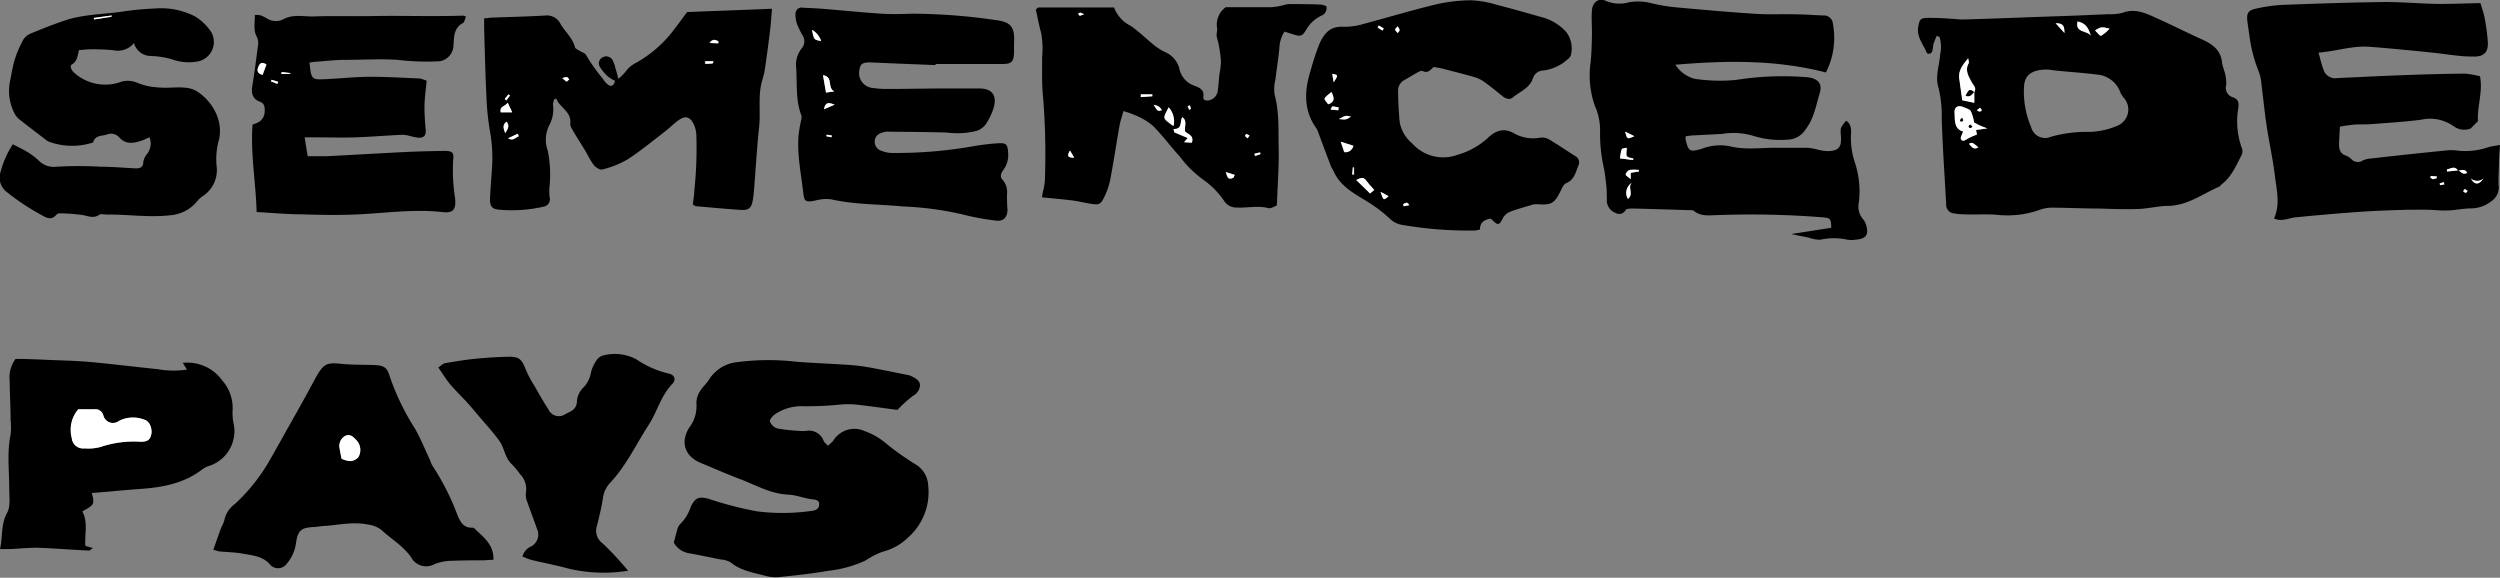 <svg xmlns="http://www.w3.org/2000/svg" viewBox="0 0 348.76 80.6"><rect x="0" y="0" width="348.76" height="80.6" fill="#808080" stroke="none"/><defs><style>.cls-1{fill:#fff;}</style></defs><g id="Calque_2" data-name="Calque 2"><g id="Calque_1-2" data-name="Calque 1"><path d="M270.17,5c-.15.4-.34.79-.46,1.19a6.14,6.14,0,0,1-.17,1c-.16.34-.63.46-.78.1-.48-1.15-1.4-2.14-1.16-3.55.17-.94.24-1.19,1.19-1.24a31.49,31.49,0,0,1,3.22.11c.61,0,1.22.12,1.82.11,2.68-.07,5.36-.17,8-.27s5.08-.18,7.62-.27l4.65-.2a7,7,0,0,0,2-.19c1.86-.71,3.41.14,5,.85,2.06.93,4.07,1.95,6.13,2.88,1.45.65,2.59,1.49,2.76,3.23.06.55.33,1.08.44,1.63a5,5,0,0,1,.13,1.48,1.38,1.38,0,0,0,.9,1.7c.83.27.89.79.79,1.54a10.89,10.89,0,0,0,.49,5.54,1.27,1.27,0,0,1,0,.94c-.79,1.48-1.41,3.09-2.83,4.15-.12.08-.18.25-.3.3-2.32,1-4.39,2.63-7.09,2.69-1.41,0-2.81.39-4.21.43-1.84.07-3.67,0-5.51-.06-2.17,0-4.33-.11-6.5-.12a4.94,4.94,0,0,0-1.66.27,13.31,13.31,0,0,1-6,.73c-1.54-.13-3.11,0-4.66-.07a9.33,9.33,0,0,1-1.39-.13,1.19,1.19,0,0,1-1.09-1.26c-.21-3.95-.49-7.89-.62-11.84a16.82,16.82,0,0,0-.46-4.47c-.48-1.55.14-3.07.24-4.61a4.8,4.8,0,0,0-.09-2.44Zm5.25,7.82,0,0c.38-.58-.1-.94-.34-1.38-.46-.83-1-1.66-.42-2.68.09-.16-.05-.45-.08-.68-.7.85-1.4,1.64-1.25,2.76s.28,2,.43,3.09l1.68.39Zm10.19-3.12c-2.15,0-3.16.75-3.25,2.39a12.55,12.55,0,0,0,1,5.67,2,2,0,0,0,2.72,1.33,18.26,18.26,0,0,1,5.44-.69,10.52,10.52,0,0,0,3.84-.85,2.44,2.44,0,0,0,1-3.81,3.62,3.62,0,0,1-.55-.81,3.76,3.76,0,0,0-3.27-2.53c-1.86-.23-3.74-.36-5.61-.54C286.45,9.8,285.93,9.73,285.61,9.69Zm-11.75,8.65c-.13.42-.42.86-.3,1.07.24.43.61.13.95-.08a10.39,10.39,0,0,1,1.27-.56l-.12-.64,1.57-.22c-.45-.17-.77-.28-1.07-.42s-.64-.34-.77-.4a6.59,6.59,0,0,0-.47-1.6c-.18-.27-.64-.38-1-.54-.73-.32-1.29-.06-1.26.68C272.73,16.72,272.56,18,273.86,18.34ZM291.67,5c-.26-1-.65-1.81-1.84-2C289.44,4.65,291.24,4.23,291.67,5Zm2.62-1c-1.14-.27-1.14-.27-2,.2.31.3.69.81.84.75A5.19,5.19,0,0,0,294.29,4ZM288,4.6c0-1.08-.24-1.35-1.23-1.36Zm-12,16c-.83-.71-.83-.71-1.32-.51C275,20.41,275.29,21,276,20.55Zm-.21-5.17c.18.08.3.18.42.17s.2-.12.3-.18l-.25-.36Z"/><path d="M254.72,10.11c-6.85-1.77-13.75-1.7-21-1.08A4.56,4.56,0,0,0,236.44,11a24,24,0,0,0,5.75.15,41.89,41.89,0,0,1,10-.37c1.45.19,2.08.89,1.66,2.25-.53,1.74-.81,3.57-2,5.07a3,3,0,0,1-2.46,1.38,12.52,12.52,0,0,1-4.74-.51,9.53,9.53,0,0,0-4.32-.3c-1.36.09-2.72.14-4.08.22-.36,0-.72.08-1.09.12a1.8,1.8,0,0,0,0,.49c.38,1.63.58,1.74,2.24,1.26a7.1,7.1,0,0,1,3.85-.37c2.27.59,4.6.17,6.9.23,1.37,0,2.73,0,4.1,0a9.28,9.28,0,0,1,1.24.23,6.54,6.54,0,0,0,1.37.23c1.66,0,2.08-.52,1.95-2.17-.08-1.09-.08-1.09.73-2.07.82.53.7,1.42.67,2.13a10.75,10.75,0,0,0,.54,3.67,12.75,12.75,0,0,1,.57,5.57,2.74,2.74,0,0,0,.59,2.38,2,2,0,0,1,.4.74c.45,1.44,0,2-1.46,2.11a3.88,3.88,0,0,1-1.13,0,8.72,8.72,0,0,0-3.77,0,4.38,4.38,0,0,1-1.59-.28l-2.48-.51,5.58-.87c0-1.24-.11-1.37-1.16-1.46A126.13,126.13,0,0,0,239.83,30c-1.19,0-2.45.29-3.52-.58-.15-.13-.45-.1-.68-.1q-3.88-.13-7.78-.23c-.36,0-.88,0-1.06.19a1,1,0,0,1-1.45.4,1.84,1.84,0,0,1-1.18-1.61c0-.76,0-1.51-.08-2.26s-.17-1.49-.3-2.22a21.39,21.39,0,0,1-.56-5.31,8.51,8.51,0,0,0-.74-3.55,12.75,12.75,0,0,1-.57-6.12c.11-1.21.15-2.43.17-3.65s-.09-2.34,0-3.51,1-1.83,2-1.3a4.85,4.85,0,0,0,3.16.17,7.39,7.39,0,0,1,3.07.11,23.82,23.82,0,0,0,3.46.59c3.71.34,7.42.67,11.13.91,2,.13,3.95,0,5.93.08,1.18,0,2.35.11,3.53.15a1.25,1.25,0,0,1,1.34,1.17A10.62,10.62,0,0,1,254.72,10.11Zm-26.9,12.22.09-.21c-.32-.11-.78-.14-.92-.37s0-.7,0-1.14c-.24.06-.65.07-.7.22A6.23,6.23,0,0,0,226,22.1Zm-.72,5.41c.94-.69-.16-1.69.6-2.26A1.64,1.64,0,0,0,227.1,27.74Zm1.54-3.82v-.21a5.72,5.72,0,0,0-1.31,0,.94.94,0,0,0-.53.63c0,.14.36.35.7.66v-.91ZM228,19l-1.29-.64C227,19.46,227,19.46,228,19Z"/><path d="M96.65,28.52c.07-.61.19-1.29.22-2a56.65,56.65,0,0,0,.27-7.81,4,4,0,0,0-.34-1.34c-.57-1.15-1.2-1.29-2.25-.52-.64.48-1.21,1.05-1.84,1.54-1.72,1.32-3.39,2.71-5.2,3.87A13.39,13.39,0,0,1,84,23.65c-.3.08-.87-.28-1.14-.59a12.32,12.32,0,0,1-1-1.67c-.58-1-1.19-1.9-1.76-2.87-.23-.41-.58-.88-.54-1.29.16-1.7-1.48-2.2-1.94-3.46l-.29.07a2.51,2.51,0,0,0-.19.71,4.82,4.82,0,0,1-.55,3A4.45,4.45,0,0,0,76.41,21a16.61,16.61,0,0,1,.26,4.92,7.2,7.2,0,0,0,0,1.54,1.07,1.07,0,0,1-.87,1.38,19.76,19.76,0,0,1-6.18.41c-1-.08-1.3-.51-1.26-1.53.06-1.5.2-3,.29-4.49a20.59,20.59,0,0,0-.29-4.89,35.65,35.65,0,0,1-.49-4.62c-.16-3.24-.23-6.48-.33-9.72,0-.45,0-.91,0-1.45.43,0,.74-.08,1-.09,2.5-.09,5-.15,7.49-.29a2.12,2.12,0,0,1,2.18,1.19c.63,1.09,1.67,1.92,2,3.23.06.23.48.39.75.56s.69.28.8.52a22.92,22.92,0,0,0,2.31,3.27,3.07,3.07,0,0,0,.8.91c.49.31.79,0,.93-.57a5.91,5.91,0,0,1-1-.62,6,6,0,0,1-1.14-1.38A.92.92,0,0,1,84.07,8a1,1,0,0,1,1.37.36,4.27,4.27,0,0,1,.42,1.17c.12.39.22.78.41,1.47a8.39,8.39,0,0,0,1-1,3.94,3.94,0,0,1,1.47-1.24,17.09,17.09,0,0,0,4.66-3.84c.83-1,1.58-2.08,2.46-3.24l11.84-.46c-.1,1.11-.15,2-.26,2.94-.21,1.73-.44,3.45-.69,5.17a11,11,0,0,1-.39,1.79c-.67,2.16-.22,4.4-.46,6.6-.31,2.9-.47,5.82-.71,8.73a13.52,13.52,0,0,1-.16,1.41c-.18,1.13-.56,1.5-1.69,1.42-2.11-.13-4.22-.34-6.33-.52C97,28.74,96.87,28.66,96.65,28.52ZM70.83,14.32c-.35.55-1.16.46-1,1.35h1.61Zm-.35,4.26c.36-.62.66-1,.19-1.61C70.06,17.43,70.23,17.89,70.48,18.58Zm1.9.44-.16-.35-1.34.64C71.61,19.74,71.91,19.18,72.38,19Zm27-10.16a1.36,1.36,0,0,0,.1-.27.11.11,0,0,0-.08-.08l-1.07,0,0,.37Zm.8-2.81V5.74c-.35-.13-.71-.46-1.24.24ZM70.41,13.8l.23.21.51-.69-.21-.16Zm8-2.9c.41.35.55.51.59.49a1.85,1.85,0,0,0,.37-.32c-.12-.11-.22-.3-.34-.32A2,2,0,0,0,78.46,10.9Z"/><path d="M200,9.34c-.43.41-.82.94-1.56.56-.15-.07-.46.08-.66.19-.62.34-1.22.71-1.83,1.06a1.65,1.65,0,0,0-.91,1.5c0,1.46.09,2.92.22,4.37A5,5,0,0,0,197,20a5.78,5.78,0,0,0,6.32,1.6,10.68,10.68,0,0,0,4.14-2.26c1.09-1.08,2.27-1.58,3.74-.75a5.37,5.37,0,0,0,3.69.61,2,2,0,0,1,1.21.25c1.25.74,2.45,1.57,3.68,2.34a1,1,0,0,1,.4,1.33c-.37.95-.59,2-1.72,2.45-.36.16-.57.71-.78,1.13-.83,1.68-1.28,1.93-3.18,1.79a2.31,2.31,0,0,0-.83.1c-1,.3-2,.57-3,.95a2,2,0,0,0-1,.87c-.51,1-.67,1.1-1.5.27l-.21-.18c-.86.14-1.51.49-1.49,1.51a4.3,4.3,0,0,1-.75.15,55,55,0,0,1-10.25-.81,3.17,3.17,0,0,1-1.66-.92,20.22,20.22,0,0,0-3.15-2.36C188.91,27,187,26,186.05,23.91c-.11-.26-.29-.49-.39-.75-.62-1.62-1.22-3.25-1.83-4.88a1.93,1.93,0,0,0-.19-.38c-1.81-2.52-1.68-5.25-.82-8A36.78,36.78,0,0,1,184,6.28c.78-1.86,1.73-2.65,3.47-2.54a9.18,9.18,0,0,0,2.78-.41c3.32-.88,6.6-1.88,9.93-2.68a22.56,22.56,0,0,1,5-.61,14.38,14.38,0,0,1,3.59.62c2.19.56,4.36,1.19,6.54,1.8a6.9,6.9,0,0,1,3.18,2,3.77,3.77,0,0,1,.65,3.23,1,1,0,0,1-.41.54,6.13,6.13,0,0,1-3.39,1.6,1.55,1.55,0,0,0-1.49,1.1c-.48,1.39-1.83,1.84-2.82,2.68-.41.35-1,.16-1.43-.2-.8-.65-1.61-1.31-2.45-1.92a4.69,4.69,0,0,0-1.35-.7c-1.54-.45-3.09-.83-4.63-1.23C200.84,9.48,200.42,9.42,200,9.34ZM191.71,26.5c-.47-.54-.83-.92-1.14-1.34s-.74-.38-1.37-.05L191.13,27Zm-6-13.66c-.36.32-.78.55-.95.9-.07.16.33.55.5.81C186.28,14.2,186.12,13.64,185.75,12.84Zm3.05,7.49-1.75-.56.49,1.45A1.12,1.12,0,0,0,188.8,20.33Zm-2-3.72c1,.1,1,.1,1.68-.34C187.73,16.09,187.73,16.09,186.79,16.61Zm5.82,10.15c.38,1.19.38,1.19,1.11.61Zm-6.55-15.28c.65-1,.65-1-.2-1.19Zm.63,3.91.08-.4a8.79,8.79,0,0,0-.87-.15c-.05,0-.13.19-.28.44Zm6.18-11.12.18-.29-.68-.43-.18.29ZM195,3.66c-.19.25-.39.41-.36.51s.23.29.35.44c.09-.13.24-.26.26-.4S195.08,3.93,195,3.66Zm-6.08,19.69-.16,0-.08,1h.24Zm6.87,5.14.07.29.77-.16c-.16-.27-.29-.36-.4-.34A2.2,2.2,0,0,0,195.74,28.49Z"/><path d="M326.43,17.67c-.05.81-.08,1.39-.11,2-.05.88-.05,1.72,1,2.06a2.51,2.51,0,0,1,.71.47,1.19,1.19,0,0,0,1.53.22,3,3,0,0,1,1.23-.31Q336,21.51,341.17,21a5.78,5.78,0,0,1,1.55,0,9.93,9.93,0,0,0,4.46-.48c.44-.13.9-.17,1.58-.3-.05.81-.11,1.44-.13,2.07,0,1.16-.11,2.33-.07,3.49a2.33,2.33,0,0,1-1,2.29,4.62,4.62,0,0,1-2.82,1c-1.08,0-2.16.25-3.24.29s-1.87-.08-2.8-.1-1.88,0-2.82,0c-2.17.07-4.34.13-6.5.28-3.06.21-6.1.48-9.15.78-1,.1-1.88.65-3,.16.88-1.9.39-3.86.15-5.79-.28-2.38-.81-4.73-1.17-7.1-.29-1.94-.48-3.91-.73-5.86a6.22,6.22,0,0,0-.39-1.78,20.38,20.38,0,0,1-1.33-5.31c-.09-.56-.17-1.11-.24-1.67-.13-1.09.08-1.52,1.14-1.75a21.93,21.93,0,0,1,3.78-.54c4.75-.18,9.5-.34,14.26-.4,2.48,0,5,.23,7.46.27,1.87,0,3.75-.07,5.87-.12.17.6.45,1.34.59,2.1a28.29,28.29,0,0,1,.44,3.31c.09,1.32-.44,2-1.74,2.05a20.23,20.23,0,0,1-2.8-.16c-.89-.09-1.77-.23-2.66-.33-1.35-.14-2.71-.29-4.06-.41-1.74-.17-3.47-.33-5.21-.46-2.37-.19-4.62.61-7.15.81.29,1,.45,1.79.76,2.55a1.7,1.7,0,0,0,1.86,1c2.92-.13,5.84-.28,8.76-.39s6-.2,9-.23a11.83,11.83,0,0,1,2.15.37c.43,2.13-.41,4.18-.29,6.28-.34.32-.68.66-1,1a2.51,2.51,0,0,1-2.26-.22,5.69,5.69,0,0,0-4.65-1c-2.33.3-4.68.44-7,.62-.75.06-1.52,0-2.27.06A20.74,20.74,0,0,0,326.43,17.67Zm16.48,6.12c-.5-.73-1-.23-1.55-.17v.31l1.59-.17c.37.18.62.71,1.23.35C343.86,23.47,343.35,23.77,342.91,23.79Zm1.79,1.11c.51.92,1.11.93,1.76,0A1.34,1.34,0,0,1,344.7,24.9Zm-5.59-.34-.06.19c.13.08.25.23.39.24a2.16,2.16,0,0,0,.52-.15l0-.23ZM341,25.73l-.09-.33-.57.2a.7.7,0,0,0,.08.23C340.61,25.81,340.8,25.77,341,25.73Zm2.61.94c.15.1.26.24.36.23s.18-.16.27-.25a1.69,1.69,0,0,0-.38-.28S343.72,26.54,343.61,26.67Z"/><path d="M94,75.71c.17-.66.29-1.18.45-1.69a1.8,1.8,0,0,1,.4-.87,6,6,0,0,0,1.52-2.46c.58-1.23,1.12-1.46,2.44-1.12a49.85,49.85,0,0,0,6.82,1.77,28.66,28.66,0,0,0,7.74-.09c.56-.09.88-.33.91-.87s-.38-.66-.85-.71c-1.19-.11-2.29-.62-3.51-.67-2.41-.11-4.5-1.34-6.69-2.17-1.85-.7-3.65-1.49-5.47-2.25-2.24-.93-2.88-2.87-1.61-4.93a4.92,4.92,0,0,0,1-3.44,3,3,0,0,1,.54-1.68c.32-.56.87-1,1.21-1.56a5.28,5.28,0,0,1,3.94-2.45,34,34,0,0,1,8.31-.05c2.39.18,4.78.27,7.17.43a26.39,26.39,0,0,1,2.8.33c1.8.32,3.6.7,5.4,1.06a2.18,2.18,0,0,1,.67.21c.54.28,1.17.58,1.15,1.29a1.82,1.82,0,0,1-1,1.45,17.93,17.93,0,0,0-2.14,1.94c-2-.25-3.92-.54-5.87-.75a11.93,11.93,0,0,0-2,0,48,48,0,0,1-5.35.24,6.56,6.56,0,0,0-3.85,1.11c-.35.22-.81.81-.73,1a1.66,1.66,0,0,0,1.07,1,26.62,26.62,0,0,0,3.22.34,5.56,5.56,0,0,0,.71,0,2.18,2.18,0,0,1,2.5,1.38c.1.24.36.41.6.68a6.33,6.33,0,0,0,.74-.7,3.46,3.46,0,0,1,4.43-1.32,9.28,9.28,0,0,1,2.91,1.68,38.32,38.32,0,0,0,4.24,3,3.62,3.62,0,0,1,1.67,2.94,8.38,8.38,0,0,1-2.81,7.2,7.74,7.74,0,0,1-3.6,2,12.43,12.43,0,0,0-2.37,1.23,16.67,16.67,0,0,1-5.15,1.42c-2.23.38-4.47.63-6.71.86a5.65,5.65,0,0,1-2.09-.16c-1.66-.47-3.42-.69-4.83-1.88a3.37,3.37,0,0,0-1.47-.41c-1.43-.3-2.85-.59-4.28-.85A3,3,0,0,1,94,75.71Z"/><path d="M156.72,15.5c-.19.72-.43,1.38-.55,2.06-.44,2.5-.81,5-1.29,7.51a9.86,9.86,0,0,1-.88,2.51c-.48,1-.76,1-1.83.85-.84-.14-1.67-.35-2.51-.46-1.39-.17-2.79-.29-4.29-.44,0-.22.07-.47.11-.72a10.14,10.14,0,0,0,.28-1.52,99.07,99.07,0,0,0-.25-11.81c-.2-1.81-.11-3.67-.13-5.5a12.22,12.22,0,0,0-.13-3.36c-.3-1.07-.5-2.16-.74-3.27a2.09,2.09,0,0,1,.16-.18.44.44,0,0,1,.24-.13h10.51a4.62,4.62,0,0,0,2.31,2.56c1.19.82,2.23,1.87,3.37,2.78a8.63,8.63,0,0,0,1.42.88,3.44,3.44,0,0,1,2,2.29A3.2,3.2,0,0,0,166.75,12c.72.31,1.24.56,1.12,1.49-.07.48.37.61.79.51a1.56,1.56,0,0,0,1.23-1.4c.11-.74.14-1.5.23-2.25a12,12,0,0,0,.21-1.78A20.19,20.19,0,0,0,170,6.14c-.07-.38-.23-.75-.27-1.14s.09-.65.07-1A3,3,0,0,1,171,1c1.92,0,4.18,0,6.44,0A9.52,9.52,0,0,0,179.11.7a3.89,3.89,0,0,1,.68-.13c1.49,0,3,0,4.48.07a3.21,3.21,0,0,1,.75.21,1.13,1.13,0,0,1-.69,1.34,4.85,4.85,0,0,0-2.14,2c-.53.91-.81.93-1.87.57l-1.13-.35a4.56,4.56,0,0,0-.71,2.26c-.13,1.49-.39,3-.56,4.46a5.46,5.46,0,0,0-.11,2.08c.68,2.45.51,5,.57,7.45s-.15,5.16-.25,8c-.3.1-.81.47-1.2.37-1.47-.38-2.92,0-4.37-.08a2,2,0,0,1-1.74-.85,11.62,11.62,0,0,0-3-3.06,15.19,15.19,0,0,1-3.2-3.16c-1.26-1.39-2.39-2.91-3.7-4.25a8.62,8.62,0,0,0-2.36-1.47A12.39,12.39,0,0,0,156.72,15.5Zm7,2.53.08.44,1.9.81-.52.58,1.09.07c.35-1.08-.66-1.19-.94-1.57-.16-.73.39-1.43-.41-2C164.57,17,165,18.08,163.72,18Zm0-.47A2.94,2.94,0,0,0,163,15c-.23.51-.61,1-.58,1.42s.57.64.89.95A2,2,0,0,0,163.72,17.56Zm-4.57-4.4v.39l1.61-.12v-.27ZM171,24c.2.61.23,1.16,1,.82.12-.05.17-.27.25-.42ZM149.86,22l-.59-1C148.78,21.75,149,22,149.86,22Zm11.08-7.34c.58.93.58.93,1.16.74C161.7,14.82,161.7,14.82,160.94,14.61Zm13.38,4.29a2.23,2.23,0,0,0-.46-.21s-.19.22-.17.25a2.26,2.26,0,0,0,.35.34Zm.64,2.53.11.32.75-.27-.07-.23Zm-9-6.73-.31.1.23.51c.07,0,.21-.1.21-.13A2.85,2.85,0,0,0,166,14.7ZM151.23,2a2.24,2.24,0,0,0-.51-.23c-.11,0-.21.09-.32.14.07.1.13.24.23.27S150.85,2.07,151.23,2Z"/><path d="M130.46,9.08c-2.87-.12-5.74-.22-8.61-.36-1.44-.07-1.82.1-1.95,1a2.08,2.08,0,0,0,1.69,2.53,14.15,14.15,0,0,0,2.26.16c2.49,0,5-.06,7.49-.07,1.74,0,3.49,0,5.23,0,1.89,0,2.59,1,2,2.87a9.19,9.19,0,0,1-1.07,2.15,2.6,2.6,0,0,1-1.2.88,11,11,0,0,1-4.2.25c-2.73-.08-5.47-.09-8.2-.12a1.75,1.75,0,0,0-.56.05c-.62.15-1.17.42-1.3,1.13a1.33,1.33,0,0,0,1,1.51,3.77,3.77,0,0,0,1.37.28,62.53,62.53,0,0,0,11.26-.92,31.85,31.85,0,0,1,3.5-.43c1.24-.08,1.39.14,1.47,1.33a3.51,3.51,0,0,1-.67,2.39c-.33.45-.54.94-.08,1.4a2.59,2.59,0,0,1,.59,2c0,.7,0,1.41.07,2.11,0,1.09-.56,1.71-1.64,1.55a35.68,35.68,0,0,1-4.72-.88,44.42,44.42,0,0,0-8.26-1.09c-3.32-.33-6.68-.24-10-1a5.75,5.75,0,0,0-2.24.19c-1.24.23-1.49.15-1.62-1-.3-2.7-.89-5.38-.67-8.12a20.41,20.41,0,0,1,.35-2.05,1.57,1.57,0,0,0,.06-.67c-.89-2.3-.56-4.75-.77-7.12a3.78,3.78,0,0,1,.74-2.21A1.53,1.53,0,0,0,112,5a11.18,11.18,0,0,1-.8-1.63,3.85,3.85,0,0,1-.22-1.5.84.84,0,0,1,1-.8c.94.06,1.88.08,2.82.16,2.72.22,5.44.5,8.16.68,1.41.09,2.83.05,4.24,0a81.6,81.6,0,0,1,11.69.89c2.15.25,2.71,1,2.57,3.2,0,.47,0,.94,0,1.41-.06,1.19-.34,1.5-1.54,1.52-1.84,0-3.68,0-5.52,0h-3.82Zm-15.65,1.4.42,2.44,1.15-.17C115.32,12.18,116.34,10.76,114.81,10.48Zm-.26-4.76a2.85,2.85,0,0,0-1.27-1.56C113.54,5.55,113.54,5.55,114.55,5.72Zm.39,9.52,1.51-.64C115.67,14.32,115.17,14.14,114.94,15.24Zm1.1,3.91,0-.26-.73-.1c0,.08,0,.23,0,.23Z"/><path d="M35.55,2.08c1,0,.92.11,2,.66a2.3,2.3,0,0,0,1.87,0c1.44-.83,2.95-.39,4.41-.45,2.73-.09,5.47,0,8.2-.05s5.19,0,7.78,0c1.59,0,3.18,0,4.77-.06a1.94,1.94,0,0,1,.42.13c-.14.32-.19.77-.4.89-1.45.78-1.22,2.2-1.37,3.46a2.3,2.3,0,0,1-1.84,1.88,33.49,33.49,0,0,1-5.92-.19c-2.44-.16-4.89,0-7.34,0-1.32,0-2.64.16-4,.26-.32,0-.64.08-.95.12.25,2.41.25,2.42,2.49,2.3,2-.1,4-.31,5.94-.32,2.3,0,4.6.14,6.91.24a5.13,5.13,0,0,1,1,.31c-.11,1.23-.28,2.34-.3,3.45s.07,2.25.16,3.37c.07.79-.2,1.15-1,1.13a6.4,6.4,0,0,1-1-.19,5.48,5.48,0,0,0-1.24-.22c-2.16.1-4.32.28-6.48.36-1.93.06-3.86,0-5.79,0H42.5l.42,2.63c.93,0,1.81,0,2.68,0,3.63-.18,7.25-.4,10.87-.58,1.84-.09,3.68-.13,5.51-.16,1.08,0,1.38.21,1.24,1.21a25.19,25.19,0,0,0,.28,5.49c.11,1.49-.28,2-1.72,1.84-3.92-.44-7.8.11-11.7.31-2.63.13-5.28.09-7.91,0-2.11,0-4.22-.21-6.37-.32-.11-4.13-.87-8.11-.57-12.21,1-.27,1.63-.74,1.7-1.82,0-.63,0-1.11-.68-1.36-1-.38-1.22-1.14-1.06-2.15.3-1.85.55-3.71.78-5.58a2.13,2.13,0,0,0-.08-1.21C35.28,4.26,35.58,3.17,35.55,2.08ZM37.17,9c-.66-.45-1-.15-1.18.43s.19.88.64,1Zm1.52,2.71.12-.3-.93-.28-.08.22Zm.63-1.66-.1.26h1.27v-.12Z"/><path d="M1.79,20.13c.69.36,1.33.64,1.91,1a10.13,10.13,0,0,1,1.67,1.23,2.92,2.92,0,0,0,2.5.9,53.26,53.26,0,0,1,6.19,0c1.65,0,3.29.16,4.93.23.61,0,1-.2,1-.91a2.33,2.33,0,0,1,.51-1.08,2.34,2.34,0,0,0,.35-2.35c-.38.17-.7.33-1,.44-1.15.38-2.27.65-3.23-.44a1.51,1.51,0,0,0-1.69-.39c-.69.24-1.64.07-1.93,1.07,0,.08-.23.12-.36.15a9.37,9.37,0,0,1-5.69-.17,2.32,2.32,0,0,1-.39-.18c-1.3-1-2.61-2-3.89-3a2.76,2.76,0,0,1-.74-1,6.82,6.82,0,0,1-.54-4.27c.22-1,.35-2,.65-3a15.84,15.84,0,0,1,1.2-2.81,2.17,2.17,0,0,1,1.07-.88C5.9,4,7.58,3.35,9.27,2.78,11.75,2,14.37,2,16.93,1.64a42.76,42.76,0,0,1,4.77-.46,10.33,10.33,0,0,1,5.6,1.16,7.44,7.44,0,0,1,2.18,2.15,2.78,2.78,0,0,1-2.1,4.12,6.88,6.88,0,0,1-3.46-.36A12.29,12.29,0,0,0,21,7.81,2.45,2.45,0,0,1,18.69,6,2.86,2.86,0,0,1,15.8,7a31.79,31.79,0,0,0-3.24-.12c-.51,0-1,.07-1.53.11-.24.75-.18,1.5-1,2-.36.21-.05.87.36,1.19a6.46,6.46,0,0,0,6.22,1.33,3.3,3.3,0,0,1,2.45,0,9.17,9.17,0,0,0,1.76.54,15,15,0,0,0,2.22.19c.94,0,1.89-.11,2.82,0a3.53,3.53,0,0,1,1.59.49c2.17,1.37,3.88,4.21,3,7.12a10,10,0,0,0-.23,3.33,4.32,4.32,0,0,1-2,4.22,3.94,3.94,0,0,0-.8.78,5.38,5.38,0,0,1-3.67,1.85c-3,.34-5.91-.13-8.86-.1-.33,0-.75-.12-1,0-.82.61-1.59.2-2.42.06a26.27,26.27,0,0,0-3.08-.23.7.7,0,0,0-.51.18c-.7.84-1.35.48-2.1.05a31.79,31.79,0,0,1-4.79-3.17,2.51,2.51,0,0,1-1-2.49A13.19,13.19,0,0,1,1.79,20.13ZM15.55,2.34V2.16l-2.47.34,0,.22Z"/><path d="M68.84,78.09c-.59,0-1,.07-1.51.08-1.37,0-2.74,0-4.1.06a6.92,6.92,0,0,0-2.62.47,2.37,2.37,0,0,1-3.22-.9c-1.12-1.65-2.81-2.59-4.2-3.89a3.81,3.81,0,0,0-1.79-.72c-2-.43-3.94,0-5.91.17-.56,0-1.12.13-1.69.16-1.77.08-2.25.47-2.5,2.2A5.64,5.64,0,0,1,40,78.65a1.5,1.5,0,0,1-2.22.23c-1.06-1.34-2.58-1.39-4-1.66-1-.18-2.06-.19-3.09-.29-.26,0-.51-.13-.93-.23.38-1.1.73-2.1,1.1-3.1a5.09,5.09,0,0,0,.43-1,3.76,3.76,0,0,1,1.5-2.31,25.34,25.34,0,0,0,4.65-5.77c1.43-2.47,2.81-5,4.21-7.46.85-1.52,1.68-3.05,2.51-4.58,1-1.73,1.47-1.93,3.4-1.73,1.5.16,3,.12,4.52.17s1.93.32,2.34,1.73a34.12,34.12,0,0,0,3.51,7.21c.78,1.39,1.38,2.88,2.06,4.33a4.36,4.36,0,0,0,.33.77,34.68,34.68,0,0,1,3.49,6.87c.38.93.83,1.84,2.08,1.78a.41.41,0,0,1,.27.08C67.32,74.88,68.9,75.85,68.84,78.09ZM47.65,64a3.5,3.5,0,0,0,1.18.31A1.64,1.64,0,0,0,50,63.77a2,2,0,0,0-.35-2.45c-.4-.42-.81-.81-1.47-.49a1.6,1.6,0,0,0-.79,1.63C47.43,63,47.54,63.45,47.65,64Z"/><path d="M26.08,51.56l-.58-.94A6,6,0,0,1,31,53.07a5.79,5.79,0,0,1,1.44,4.29,8.08,8.08,0,0,0,.2,2A5.1,5.1,0,0,1,29.17,65a2.77,2.77,0,0,0-.88.43c-2.56,2-5.59,2.56-8.73,2.78-2.24.16-4.48.38-6.75.57.41,1.54.35,1.65-1.33,2.56.84,1.53.3,3.19.43,4.81l1.05.3c-.28.19-.42.37-.55.36-2.44-.12-4.87-.32-7.3-.4-1.25,0-2.5.13-3.75.19-.41,0-.82,0-1.36,0,.41-1.77.09-3.45,1-5.07.48-.9.3-2.19.29-3.31,0-2.53-.33-5.07.19-7.6a8.66,8.66,0,0,0,0-2c0-1.83-.12-3.66-.13-5.49a4.36,4.36,0,0,1,.82-3.06c1.55,0,3.09.07,4.64.14,1.92.08,3.86.12,5.78.29,3.13.29,6.26.68,9.4,1A12.59,12.59,0,0,0,26.08,51.56ZM10.92,57.09a4.4,4.4,0,0,0-.88,4,1.59,1.59,0,0,0,1.75,1.47,6.65,6.65,0,0,0,2.24-.2,14.48,14.48,0,0,1,5.54-.73c1,0,1.38-.28,1.54-1.06s-.25-1.84-.94-2a4.32,4.32,0,0,0-3.55.14,1.38,1.38,0,0,1-2.2-.75,1.16,1.16,0,0,0-1.26-.86C12.41,57.11,11.66,57.09,10.92,57.09Z"/><path d="M87.62,79.62a21.47,21.47,0,0,1-8.24-.28c-1.72-.47-3.48-.81-5.21-1.22-.43-.11-.83-.31-1.28-.47A2.11,2.11,0,0,1,74,76.27a1.86,1.86,0,0,0,.91-2.5c-.44-1.28-.94-2.55-1.38-3.83a2.33,2.33,0,0,1-.16-1.21,3,3,0,0,0-.82-2.59,11.45,11.45,0,0,0-1.18-1.41c-.94-.88-1-2.23-1.69-3.2S67.94,59.36,67,58.29c-.6-.72-1.2-1.44-1.83-2.14-.79-.86-1.64-1.67-2.39-2.56-.57-.67-1-1.45-1.64-2.32.37-.24.63-.55.94-.6,1.43-.25,2.88-.49,4.32-.63s3-.24,4.52-.27,1.88.36,2.44,1.82a15.43,15.43,0,0,0,1.19,2.23c.63,1.1,1.25,2.21,1.94,3.27a1.6,1.6,0,0,0,2.41.66c.79-.38,1.59-.67,1.59-1.87A3,3,0,0,1,81.45,54a4.05,4.05,0,0,0,1-2.08,5.13,5.13,0,0,1,.77-1.66,1.62,1.62,0,0,1,1-.69,6.42,6.42,0,0,1,4.53.54,13.57,13.57,0,0,0,4.51,2c.86.17,1.11.85.51,1.47-1.59,1.64-2.09,3.88-3.29,5.71C88.73,62,87.34,65,85.11,67.36a3.82,3.82,0,0,0-1,2.13c-.19,1.3-.52,2.58-.83,3.86a2.14,2.14,0,0,0,.8,2.46A43.49,43.49,0,0,1,87.62,79.62Z"/><path class="cls-1" d="M273.86,18.34c-1.3-.36-1.13-1.62-1.19-2.71,0-.74.53-1,1.26-.68.35.16.81.27,1,.54a6.59,6.59,0,0,1,.47,1.6c.13.06.44.25.77.4s.62.25,1.07.42l-1.57.22.12.64a10.39,10.39,0,0,0-1.27.56c-.34.21-.71.51-.95.08C273.44,19.2,273.73,18.76,273.86,18.34Zm1-1c-.1.12-.23.24-.21.29a.36.36,0,0,0,.26.21c.09,0,.17-.13.26-.21Zm-1.11-.94a1.39,1.39,0,0,0-.28.33s.08.21.12.2.27-.05.29-.12S273.79,16.62,273.72,16.43Z"/><path class="cls-1" d="M275.42,12.81v1.54L273.74,14c-.15-1.05-.3-2.07-.43-3.09s.55-1.91,1.25-2.76c0,.23.17.52.08.68-.58,1,0,1.85.42,2.68.24.44.72.8.34,1.38-.78-.72-.86,0-1.19.49C274.92,13.62,275.11,13.08,275.42,12.81Z"/><path class="cls-1" d="M291.67,5c-.43-.79-2.23-.37-1.84-2C291,3.21,291.41,4.05,291.67,5Z"/><path class="cls-1" d="M294.29,4a5.19,5.19,0,0,1-1.19,1c-.15.06-.53-.45-.84-.75C293.15,3.73,293.15,3.73,294.29,4Z"/><path class="cls-1" d="M288,4.6l-1.23-1.36C287.76,3.25,288,3.52,288,4.6Z"/><path class="cls-1" d="M276,20.55c-.68.45-1-.14-1.32-.51C275.14,19.84,275.14,19.84,276,20.55Z"/><path class="cls-1" d="M275.76,15.38l.47-.37.25.36c-.1.06-.2.18-.3.18S275.94,15.46,275.76,15.38Z"/><path class="cls-1" d="M227.82,22.33,226,22.1a6.23,6.23,0,0,1,.22-1.27c.05-.15.46-.16.7-.22,0,.44-.12.87,0,1.14s.6.26.92.37Z"/><path class="cls-1" d="M227.1,27.74a1.64,1.64,0,0,1,.6-2.26C226.94,26.05,228,27.05,227.1,27.74Z"/><path class="cls-1" d="M228.64,23.92l-1.15.2V25c-.34-.31-.72-.52-.7-.66a.94.94,0,0,1,.53-.63,5.72,5.72,0,0,1,1.31,0Z"/><path class="cls-1" d="M228,19c-1,.45-1,.45-1.29-.64Z"/><path class="cls-1" d="M70.83,14.32l.63,1.35H69.85C69.67,14.78,70.48,14.87,70.83,14.32Z"/><path class="cls-1" d="M70.48,18.58c-.25-.69-.42-1.15.19-1.61C71.14,17.56,70.84,18,70.48,18.58Z"/><path class="cls-1" d="M72.38,19c-.47.16-.77.72-1.5.29l1.34-.64Z"/><path class="cls-1" d="M99.4,8.86l-1,.06,0-.37,1.07,0a.11.11,0,0,1,.08.08A1.36,1.36,0,0,1,99.4,8.86Z"/><path class="cls-1" d="M100.2,6.05,99,6c.53-.7.89-.37,1.24-.24Z"/><path class="cls-1" d="M70.41,13.8l.53-.64.21.16-.51.69Z"/><path class="cls-1" d="M78.46,10.9a2,2,0,0,1,.62-.15c.12,0,.22.21.34.32a1.85,1.85,0,0,1-.37.32S78.87,11.25,78.46,10.9Z"/><path class="cls-1" d="M191.71,26.5l-.58.49-1.93-1.88c.63-.33,1-.44,1.37.05S191.24,26,191.71,26.5Z"/><path class="cls-1" d="M185.75,12.84c.37.8.53,1.36-.45,1.71-.17-.26-.57-.65-.5-.81C185,13.39,185.39,13.16,185.75,12.84Z"/><path class="cls-1" d="M188.8,20.33a1.12,1.12,0,0,1-1.26.89l-.49-1.45Z"/><path class="cls-1" d="M186.79,16.61c.94-.52.94-.52,1.68-.34C187.8,16.71,187.8,16.71,186.79,16.61Z"/><path class="cls-1" d="M192.61,26.76l1.11.61C193,28,193,28,192.61,26.76Z"/><path class="cls-1" d="M186.06,11.48l-.2-1.19C186.71,10.47,186.71,10.47,186.06,11.48Z"/><path class="cls-1" d="M186.69,15.39l-1.07-.11c.15-.25.23-.45.28-.44a8.79,8.79,0,0,1,.87.15Z"/><path class="cls-1" d="M192.87,4.27l-.68-.43.18-.29.68.43Z"/><path class="cls-1" d="M195,3.66c.13.27.26.42.25.55s-.17.27-.26.4c-.12-.15-.31-.27-.35-.44S194.76,3.91,195,3.66Z"/><path class="cls-1" d="M188.87,23.35v1h-.24l.08-1Z"/><path class="cls-1" d="M195.74,28.49a2.2,2.2,0,0,1,.44-.21c.11,0,.24.07.4.34l-.77.16Z"/><path class="cls-1" d="M344.7,24.9a1.34,1.34,0,0,0,1.76,0C345.81,25.83,345.21,25.82,344.7,24.9Z"/><path class="cls-1" d="M342.94,23.77l-1.58.16v-.31c.52-.06,1.05-.56,1.55.17Z"/><path class="cls-1" d="M339.11,24.56l.82.05,0,.23a2.16,2.16,0,0,1-.52.15c-.14,0-.26-.16-.39-.24Z"/><path class="cls-1" d="M342.91,23.79c.44,0,.95-.32,1.27.32-.61.36-.86-.17-1.23-.34Z"/><path class="cls-1" d="M341,25.73c-.2,0-.39.08-.58.1a.7.7,0,0,1-.08-.23l.57-.2Z"/><path class="cls-1" d="M343.61,26.67c.11-.13.23-.31.25-.3a1.69,1.69,0,0,1,.38.28c-.09.09-.17.24-.27.25S343.76,26.77,343.61,26.67Z"/><path class="cls-1" d="M163.72,18c1.29,0,.85-1,1.2-1.67.8.57.25,1.27.41,2,.28.38,1.29.49.94,1.57l-1.09-.07.52-.58-1.9-.81Z"/><path class="cls-1" d="M163.72,17.56a2,2,0,0,1-.37-.23c-.32-.31-.86-.61-.89-.95s.35-.91.58-1.42A2.94,2.94,0,0,1,163.72,17.56Z"/><path class="cls-1" d="M159.15,13.16h1.6v.27l-1.61.12Z"/><path class="cls-1" d="M171,24l1.25.4c-.08.15-.13.37-.25.42C171.26,25.16,171.23,24.61,171,24Z"/><path class="cls-1" d="M149.86,22c-.86,0-1.08-.2-.59-1Z"/><path class="cls-1" d="M160.94,14.61c.76.21.76.21,1.16.74C161.52,15.54,161.52,15.54,160.94,14.61Z"/><path class="cls-1" d="M174.32,18.9l-.28.38a2.26,2.26,0,0,1-.35-.34s.13-.26.17-.25A2.23,2.23,0,0,1,174.32,18.9Z"/><path class="cls-1" d="M175,21.43l.79-.18.07.23-.75.27Z"/><path class="cls-1" d="M166,14.7a2.85,2.85,0,0,1,.13.48s-.14.09-.21.13l-.23-.51Z"/><path class="cls-1" d="M151.23,2c-.38.12-.51.21-.6.18s-.16-.17-.23-.27c.11-.05.21-.14.32-.14A2.24,2.24,0,0,1,151.23,2Z"/><path class="cls-1" d="M114.81,10.48c1.53.28.51,1.7,1.57,2.27l-1.15.17Z"/><path class="cls-1" d="M114.55,5.72c-1-.17-1-.17-1.27-1.56A2.85,2.85,0,0,1,114.55,5.72Z"/><path class="cls-1" d="M114.94,15.24c.23-1.1.73-.92,1.51-.64Z"/><path class="cls-1" d="M116,19.15l-.7-.13s0-.15,0-.23l.73.1Z"/><path class="cls-1" d="M37.17,9l-.54,1.46c-.45-.15-.87-.35-.64-1S36.51,8.55,37.17,9Z"/><path class="cls-1" d="M38.69,11.71l-.89-.36.08-.22.93.28Z"/><path class="cls-1" d="M39.32,10.05l1.18.14v.12H39.22Z"/><path class="cls-1" d="M15.55,2.34l-2.43.38,0-.22,2.47-.34Z"/><path class="cls-1" d="M47.65,64c-.11-.57-.22-1.07-.3-1.56a1.6,1.6,0,0,1,.79-1.63c.66-.32,1.07.07,1.47.49A2,2,0,0,1,50,63.77a1.64,1.64,0,0,1-1.13.56A3.5,3.5,0,0,1,47.65,64Z"/><path class="cls-1" d="M10.92,57.09c.74,0,1.49,0,2.24,0a1.16,1.16,0,0,1,1.26.86,1.38,1.38,0,0,0,2.2.75,4.32,4.32,0,0,1,3.55-.14c.69.17,1.09,1.23.94,2s-.51,1.09-1.54,1.06a14.48,14.48,0,0,0-5.54.73,6.65,6.65,0,0,1-2.24.2A1.59,1.59,0,0,1,10,61.09,4.4,4.4,0,0,1,10.92,57.09Z"/><path d="M274.83,17.37l.31.29c-.09.08-.17.22-.26.21a.36.36,0,0,1-.26-.21C274.6,17.61,274.73,17.49,274.83,17.37Z"/><path d="M273.72,16.43c.07.19.16.32.13.41s-.19.12-.29.12-.14-.16-.12-.2A1.39,1.39,0,0,1,273.72,16.43Z"/><path d="M275.42,12.81c-.31.27-.5.81-1.21.53.33-.46.41-1.21,1.19-.49Z"/></g></g></svg>